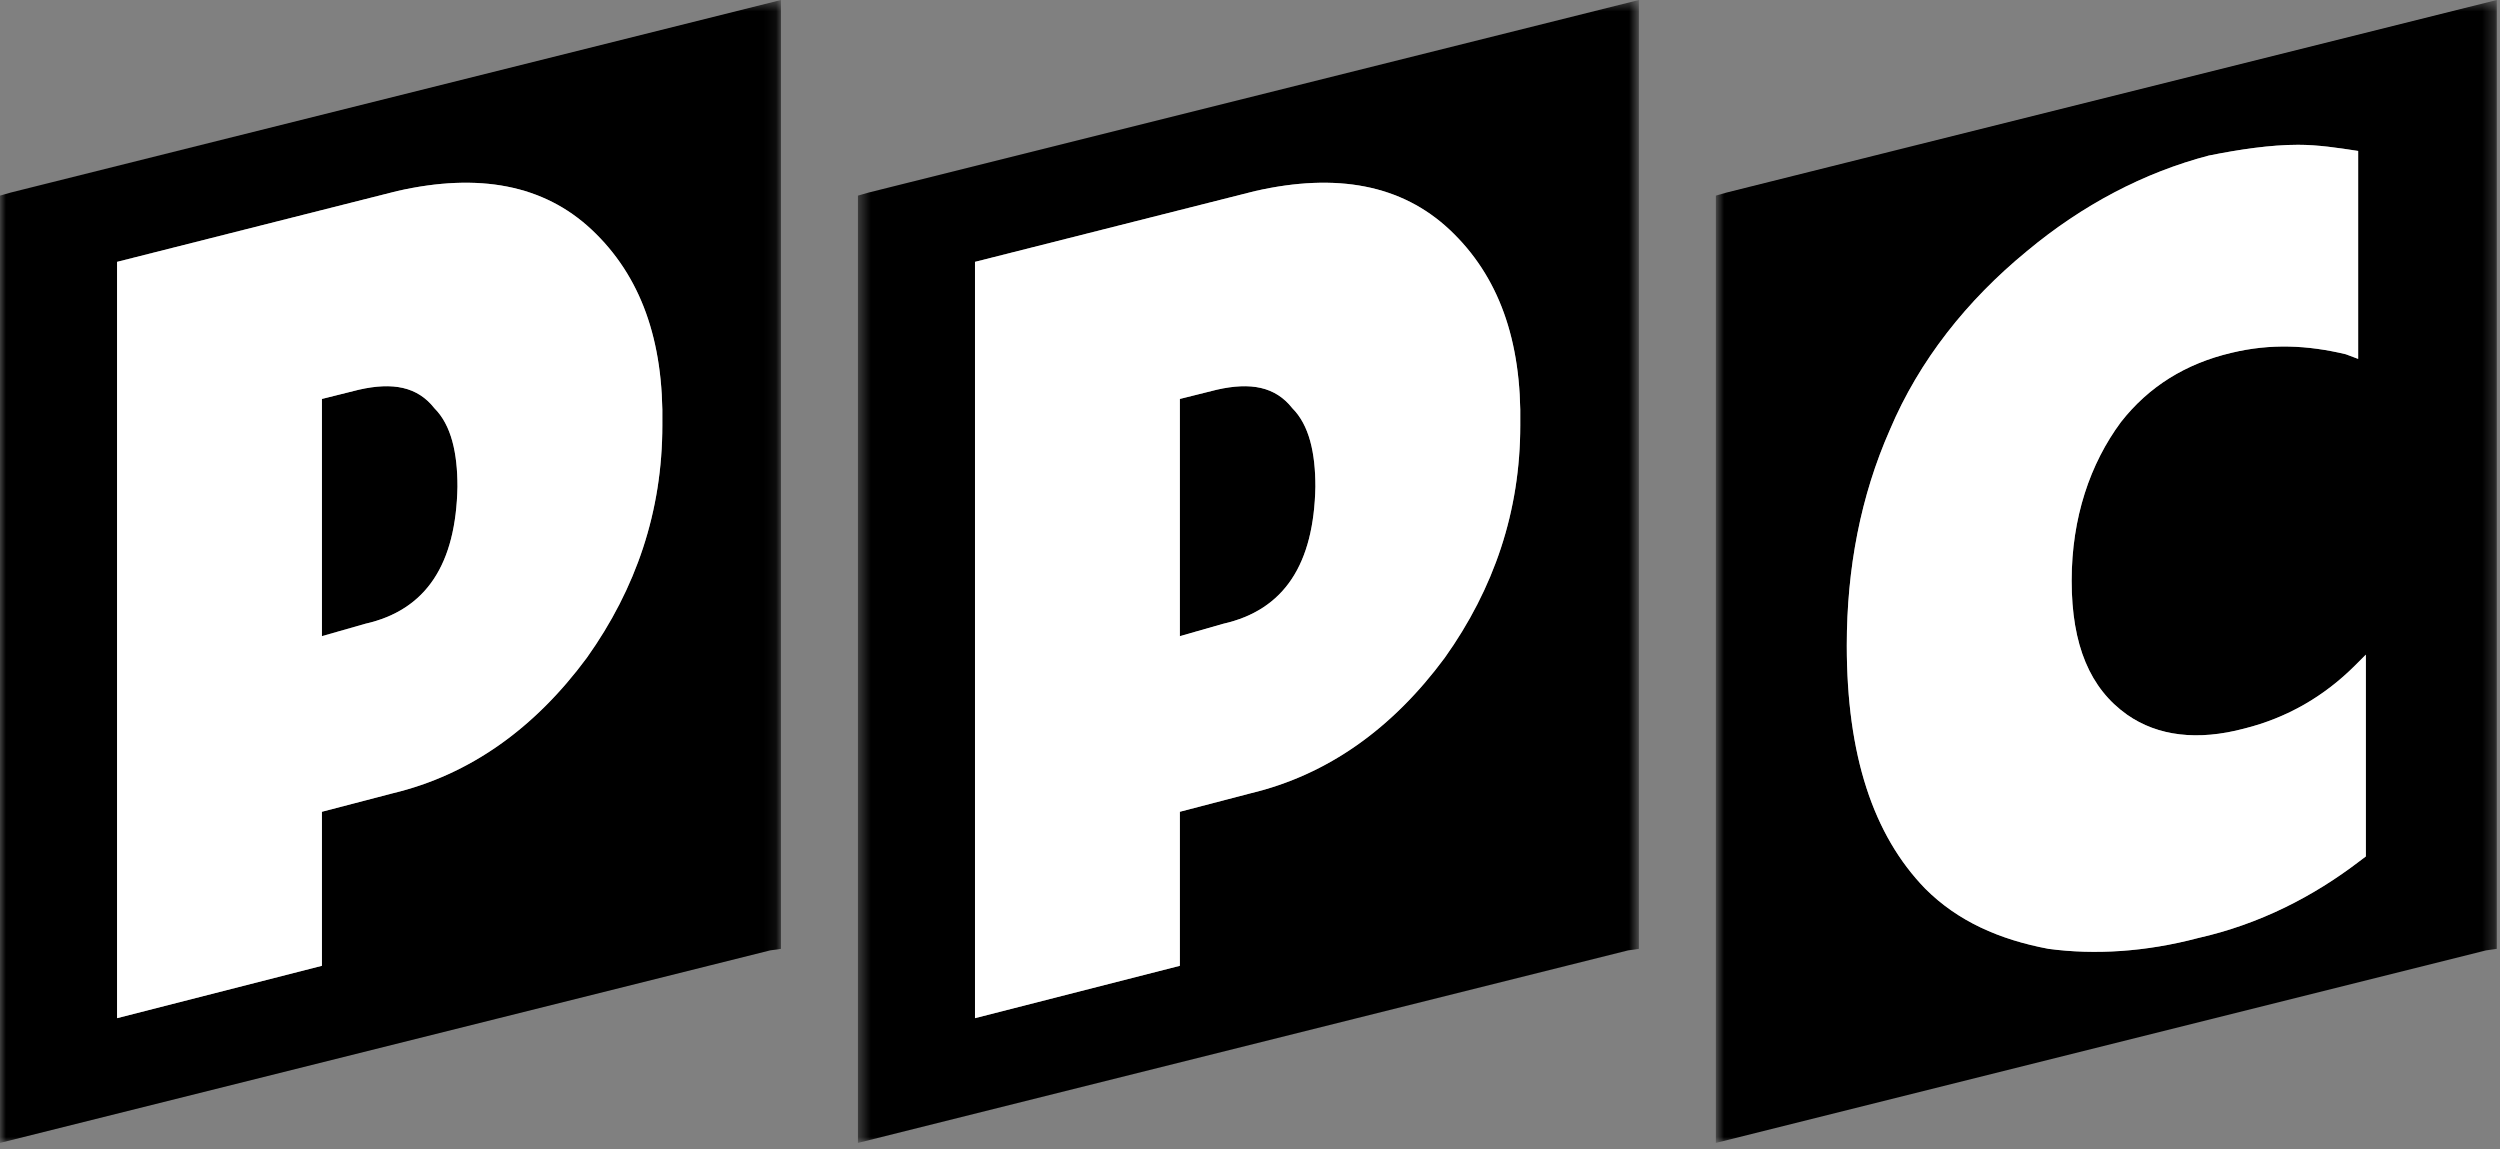 <?xml version="1.0" encoding="UTF-8"?>
<svg width="211px" height="97px" viewBox="0 0 211 97" version="1.1" xmlns="http://www.w3.org/2000/svg" xmlns:xlink="http://www.w3.org/1999/xlink">
    <rect x="0" y="0" width="211" height="97" fill="#808080" stroke="none"/>
    <!-- Generator: Sketch 42 (36781) - http://www.bohemiancoding.com/sketch -->
    <title>Page 1</title>
    <desc>Created with Sketch.</desc>
    <defs>
        <polygon id="path-1" points="65.913 0.537 0 0.537 0 48.768 0 97 65.913 97 65.913 0.537"></polygon>
        <polygon id="path-3" points="66.322 0.537 0.409 0.537 0.409 97 66.322 97"></polygon>
        <polygon id="path-5" points="0.818 97 66.729 97 66.729 0.537 0.818 0.537 0.818 97"></polygon>
    </defs>
    <g id="Page-1" stroke="none" stroke-width="1" fill="none" fill-rule="evenodd">
        <g transform="translate(0, -1)">
            <g id="Group-3" transform="translate(0, 0.463)">
                <mask id="mask-2" fill="white">
                    <use xlink:href="#path-1"></use>
                </mask>
                <g id="Clip-2"></g>
                <path d="M30.291,33.428 C33.151,32.779 35.231,33.168 36.661,34.989 C38.091,36.418 38.611,38.758 38.611,41.618 C38.481,48.119 36.011,52.019 30.811,53.189 L27.171,54.229 L27.171,34.208 L30.291,33.428 Z M9.88,86.47 L27.171,82.05 L27.171,69.05 L33.151,67.49 C39.651,65.93 45.112,62.03 49.532,56.049 C53.692,50.199 55.902,43.699 55.902,36.418 C56.032,29.268 54.082,23.808 49.922,19.907 C45.892,16.138 40.432,15.098 33.541,16.657 L9.88,22.638 L9.88,86.47 Z M65.913,80.62 L65.002,80.75 L0,97 L0,17.048 L0.91,16.787 L65.913,0.537 L65.913,80.62 Z" id="Fill-1" fill="#000000" mask="url(#mask-2)"></path>
            </g>
            <g id="Group-6" transform="translate(72, 0.463)">
                <mask id="mask-4" fill="white">
                    <use xlink:href="#path-3"></use>
                </mask>
                <g id="Clip-5"></g>
                <path d="M30.7,33.428 C33.56,32.779 35.64,33.168 37.071,34.989 C38.5,36.418 39.02,38.758 39.02,41.618 C38.89,48.119 36.42,52.019 31.22,53.189 L27.58,54.229 L27.58,34.208 L30.7,33.428 Z M10.289,86.47 L27.58,82.05 L27.58,69.05 L33.56,67.49 C40.06,65.93 45.521,62.03 49.941,56.049 C54.101,50.199 56.311,43.699 56.311,36.418 C56.441,29.268 54.491,23.808 50.331,19.907 C46.301,16.138 40.841,15.098 33.95,16.657 L10.289,22.638 L10.289,86.47 Z M66.322,80.62 L65.411,80.75 L0.409,97 L0.409,17.048 L1.319,16.787 L66.322,0.537 L66.322,80.62 Z" id="Fill-4" fill="#000000" mask="url(#mask-4)"></path>
            </g>
            <g id="Group-9" transform="translate(144, 0.463)">
                <mask id="mask-6" fill="white">
                    <use xlink:href="#path-5"></use>
                </mask>
                <g id="Clip-8"></g>
                <path d="M54.77,56.699 C52.169,59.299 49.048,61.119 45.41,62.029 C41.508,63.069 38.129,62.679 35.529,60.859 C32.408,58.649 30.849,55.009 30.849,49.549 C30.849,44.219 32.408,39.668 35.008,36.158 C37.349,33.168 40.468,31.218 44.37,30.307 C47.62,29.528 50.739,29.658 53.989,30.437 L55.029,30.828 L55.029,13.277 C53.34,13.017 51.65,12.758 49.959,12.758 C47.62,12.758 45.02,13.147 42.419,13.667 C36.959,15.097 31.759,17.827 27.078,21.727 C22.008,25.887 17.979,30.958 15.508,36.808 C13.039,42.398 11.868,48.509 11.868,55.009 C11.868,64.239 14.079,71 18.498,75.55 C21.229,78.279 24.738,79.84 28.898,80.62 C32.798,81.139 37.089,80.88 41.508,79.71 C46.709,78.54 51.26,76.199 55.16,73.21 L55.679,72.819 L55.679,55.789 L54.77,56.699 Z M0.818,17.048 L1.728,16.787 L66.73,0.537 L66.73,80.62 L65.82,80.75 L0.818,97 L0.818,17.048 Z" id="Fill-7" fill="#000000" mask="url(#mask-6)"></path>
            </g>
            <path d="M27.171,34.671 L30.291,33.891 C33.151,33.241 35.232,33.631 36.661,35.451 C38.091,36.881 38.611,39.221 38.611,42.081 C38.482,48.582 36.011,52.482 30.811,53.651 L27.171,54.692 L27.171,34.671 Z M27.171,69.513 L33.151,67.952 C39.651,66.393 45.112,62.492 49.532,56.512 C53.692,50.662 55.902,44.161 55.902,36.881 C56.032,29.731 54.082,24.271 49.922,20.37 C45.892,16.601 40.432,15.561 33.541,17.12 L9.88,23.101 L9.88,86.933 L27.171,82.513 L27.171,69.513 Z" id="Fill-10" fill="#FFFFFF"></path>
            <path d="M172.898,81.083 C176.798,81.603 181.088,81.343 185.508,80.173 C190.709,79.003 195.259,76.662 199.159,73.673 L199.679,73.282 L199.679,56.252 L198.769,57.162 C196.169,59.762 193.048,61.582 189.409,62.492 C185.508,63.532 182.128,63.143 179.528,61.322 C176.408,59.112 174.848,55.472 174.848,50.012 C174.848,44.682 176.408,40.131 179.008,36.621 C181.348,33.631 184.468,31.681 188.369,30.77 C191.619,29.991 194.739,30.121 197.989,30.9 L199.029,31.291 L199.029,13.74 C197.339,13.48 195.649,13.221 193.959,13.221 C191.619,13.221 189.019,13.61 186.419,14.13 C180.959,15.561 175.758,18.29 171.078,22.19 C166.007,26.351 161.978,31.421 159.507,37.271 C157.038,42.861 155.868,48.972 155.868,55.472 C155.868,64.702 158.078,71.463 162.498,76.013 C165.228,78.742 168.738,80.303 172.898,81.083" id="Fill-12" fill="#FFFFFF"></path>
            <path d="M99.58,34.671 L102.7,33.891 C105.56,33.241 107.641,33.631 109.071,35.451 C110.5,36.881 111.02,39.221 111.02,42.081 C110.891,48.582 108.42,52.482 103.22,53.651 L99.58,54.692 L99.58,34.671 Z M99.58,69.513 L105.56,67.952 C112.06,66.393 117.521,62.492 121.941,56.512 C126.101,50.662 128.311,44.161 128.311,36.881 C128.441,29.731 126.491,24.271 122.331,20.37 C118.301,16.601 112.841,15.561 105.951,17.12 L82.289,23.101 L82.289,86.933 L99.58,82.513 L99.58,69.513 Z" id="Fill-14" fill="#FFFFFF"></path>
        </g>
    </g>
</svg>
